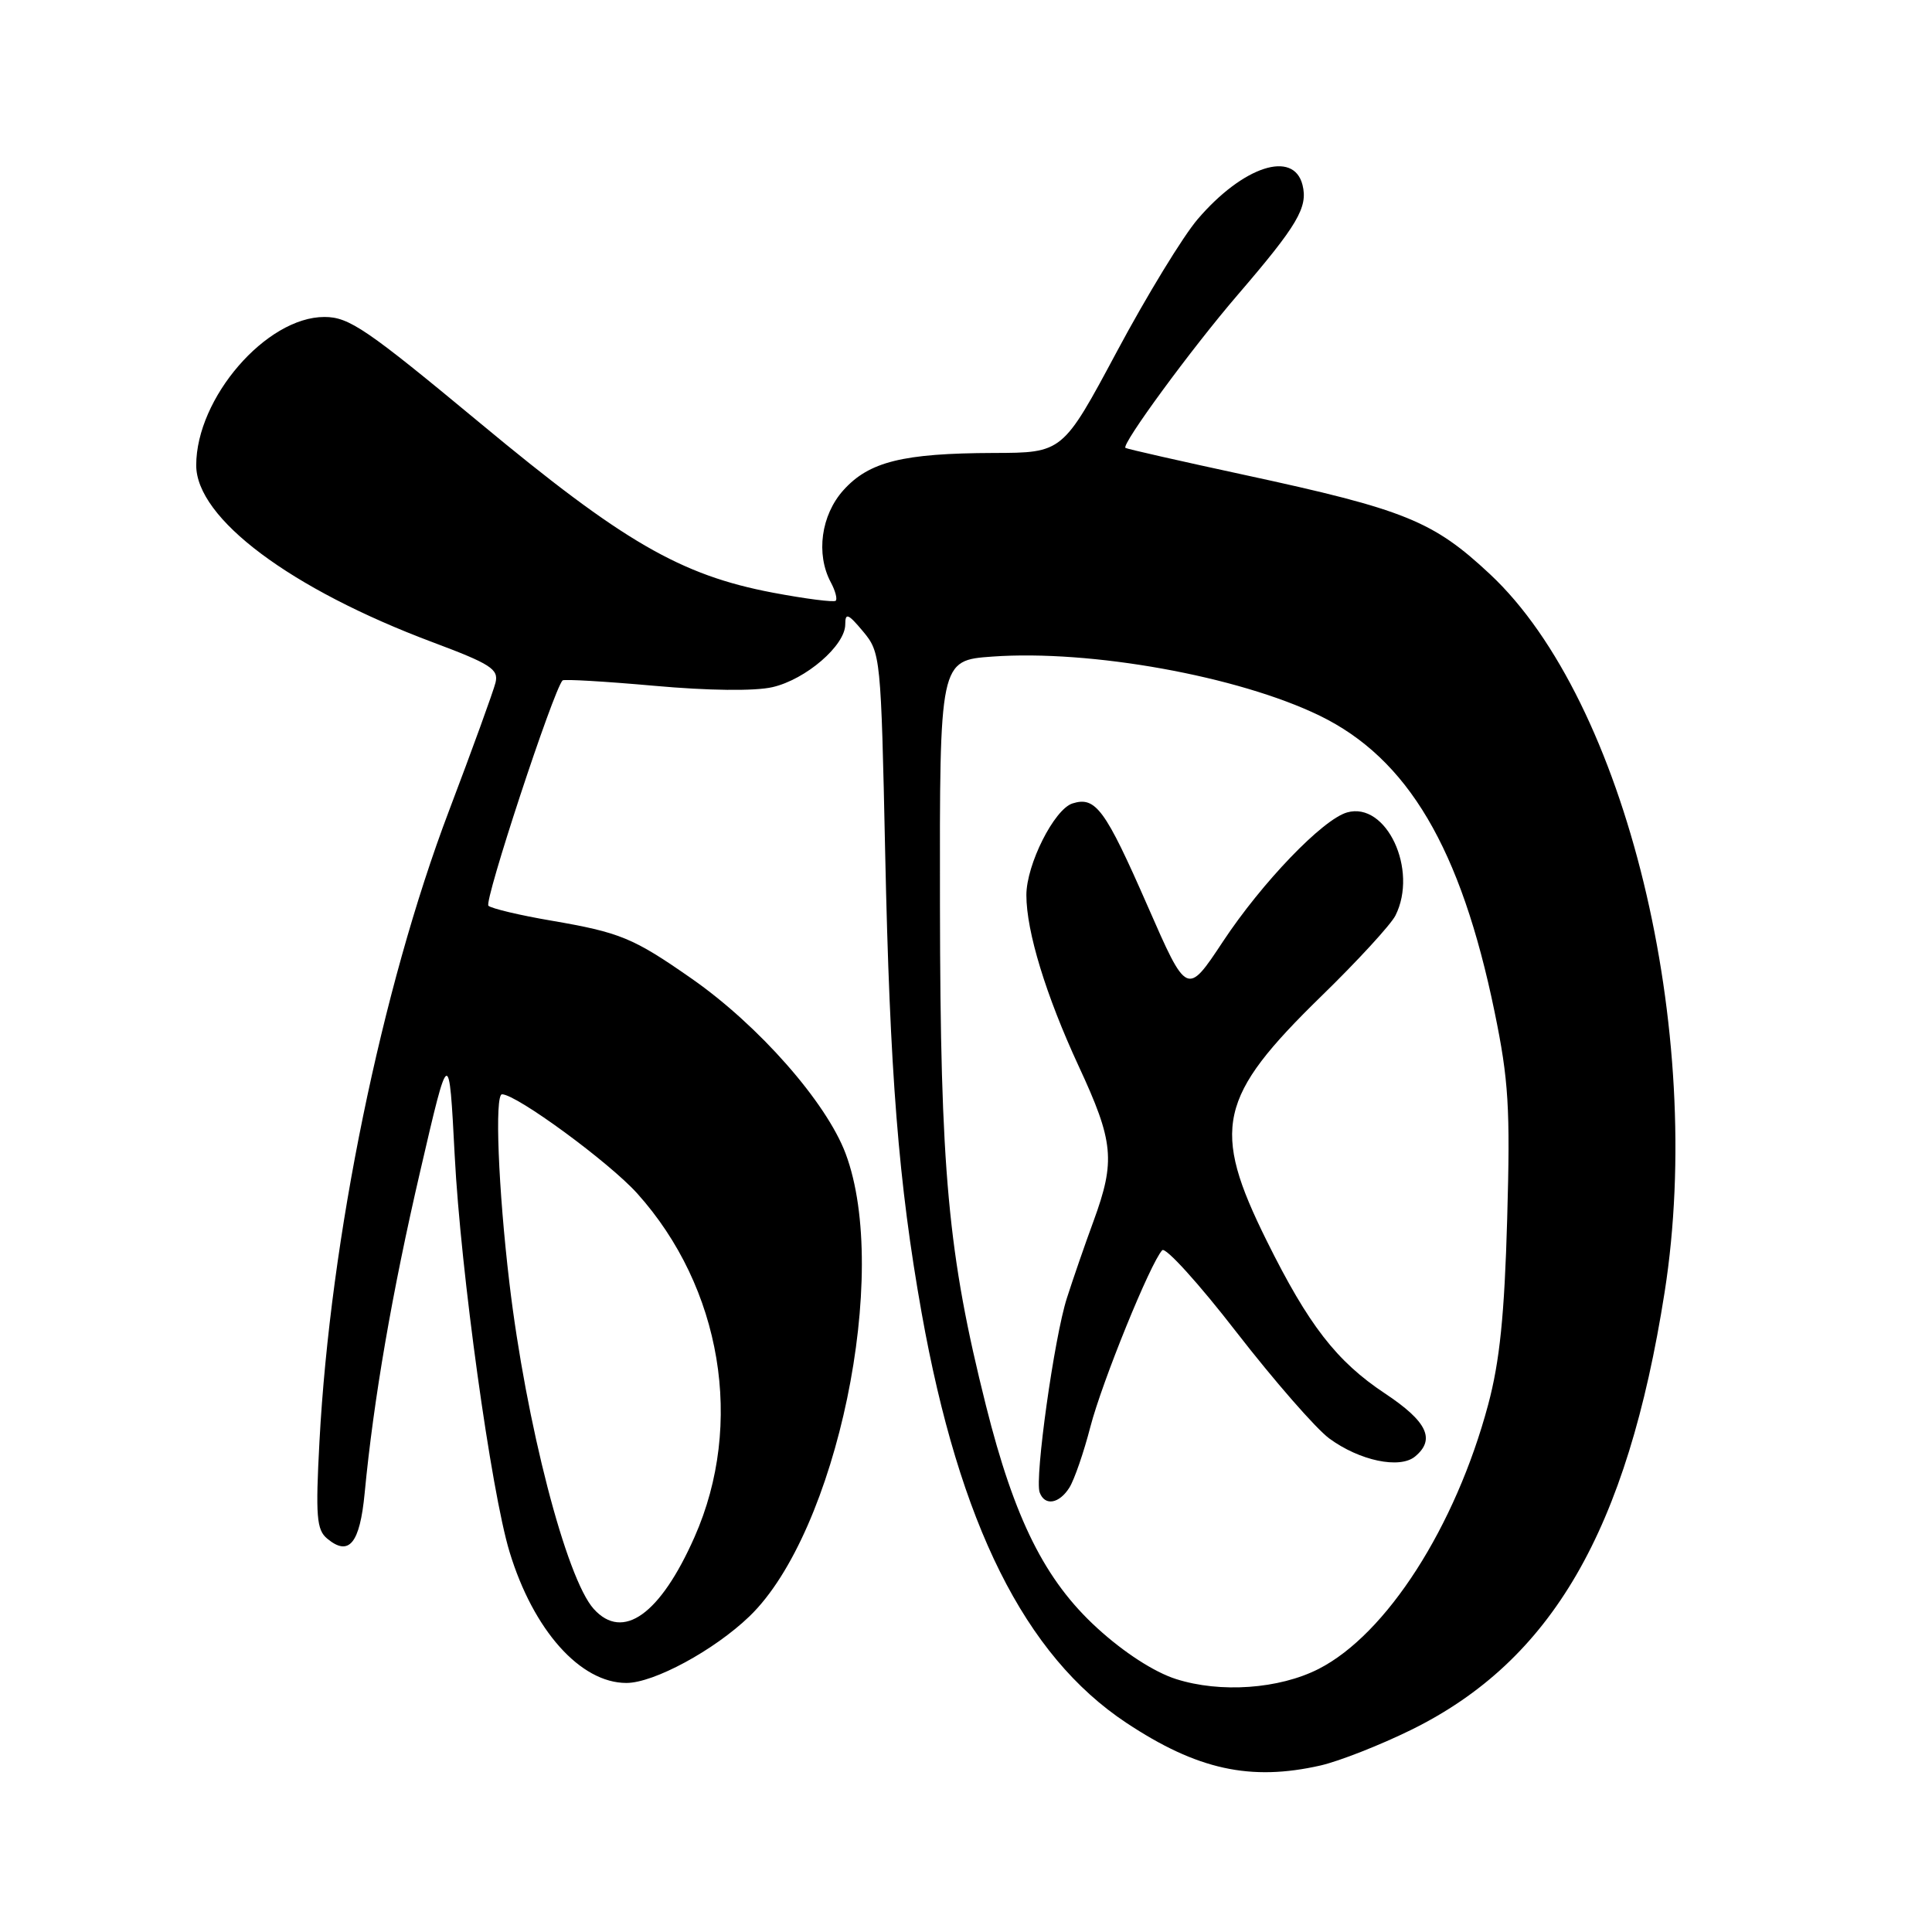 <?xml version="1.0" encoding="UTF-8" standalone="no"?>
<!DOCTYPE svg PUBLIC "-//W3C//DTD SVG 1.1//EN" "http://www.w3.org/Graphics/SVG/1.1/DTD/svg11.dtd" >
<svg xmlns="http://www.w3.org/2000/svg" xmlns:xlink="http://www.w3.org/1999/xlink" version="1.1" viewBox="0 0 256 256">
 <g >
 <path fill="currentColor"
d=" M 175.00 233.93 C 177.47 233.36 182.87 231.24 186.98 229.22 C 205.63 220.04 215.61 202.80 220.57 171.23 C 226.02 136.50 215.42 92.91 197.44 76.09 C 189.89 69.03 186.19 67.53 165.00 62.95 C 156.47 61.11 149.33 59.49 149.13 59.35 C 148.53 58.94 157.88 46.19 164.01 39.06 C 171.95 29.82 173.33 27.47 172.59 24.51 C 171.42 19.83 164.71 22.02 158.70 29.04 C 156.77 31.29 151.95 39.18 148.00 46.57 C 140.81 60.00 140.81 60.00 131.65 60.02 C 119.64 60.06 115.15 61.17 111.75 64.96 C 108.79 68.26 108.09 73.42 110.08 77.15 C 110.68 78.26 110.97 79.36 110.74 79.60 C 110.50 79.83 106.75 79.35 102.40 78.53 C 90.17 76.21 82.55 71.79 63.59 56.04 C 48.58 43.59 46.26 42.00 42.99 42.00 C 35.28 42.00 26.00 52.74 26.00 61.65 C 26.00 68.69 38.49 78.04 57.33 85.10 C 65.02 87.98 66.09 88.67 65.66 90.45 C 65.38 91.58 62.60 99.25 59.47 107.50 C 50.56 131.00 43.77 164.05 42.33 191.01 C 41.80 200.92 41.95 202.71 43.35 203.87 C 46.24 206.28 47.68 204.54 48.32 197.84 C 49.51 185.39 51.95 171.25 55.70 155.11 C 59.50 138.71 59.50 138.71 60.25 153.11 C 61.04 168.45 65.07 197.59 67.52 205.64 C 70.67 216.01 76.90 223.00 83.00 223.00 C 86.64 223.00 94.64 218.67 99.31 214.17 C 110.88 203.02 118.01 168.75 112.05 152.86 C 109.50 146.06 100.53 135.86 91.63 129.66 C 83.89 124.26 82.19 123.56 73.00 121.98 C 68.88 121.28 65.15 120.39 64.72 120.02 C 64.10 119.48 73.30 91.52 74.54 90.16 C 74.71 89.97 80.18 90.29 86.68 90.87 C 93.88 91.52 100.01 91.59 102.36 91.05 C 106.78 90.03 112.00 85.53 112.00 82.74 C 112.00 81.15 112.38 81.30 114.36 83.67 C 116.68 86.45 116.74 87.00 117.29 113.00 C 117.91 142.30 119.06 156.78 122.12 173.96 C 127.12 201.97 135.80 219.37 149.24 228.28 C 158.62 234.50 165.69 236.05 175.00 233.93 Z  M 155.82 222.48 C 152.94 221.56 148.92 218.96 145.40 215.74 C 138.47 209.42 134.42 201.31 130.64 186.23 C 125.60 166.13 124.60 155.26 124.55 120.00 C 124.50 87.50 124.50 87.50 131.50 87.00 C 144.54 86.07 164.06 89.59 174.84 94.82 C 186.54 100.50 193.57 112.38 198.04 134.08 C 199.90 143.11 200.13 146.77 199.71 161.50 C 199.35 174.25 198.72 180.41 197.19 186.12 C 192.86 202.31 183.72 216.55 174.73 221.14 C 169.49 223.81 161.70 224.36 155.82 222.48 Z  M 141.71 197.10 C 142.36 196.05 143.61 192.44 144.48 189.06 C 146.03 183.10 152.43 167.35 154.00 165.66 C 154.43 165.20 158.86 170.08 163.84 176.52 C 168.83 182.95 174.36 189.29 176.13 190.60 C 180.14 193.55 185.48 194.68 187.51 192.99 C 190.24 190.72 189.11 188.35 183.50 184.63 C 177.09 180.37 173.39 175.59 167.86 164.44 C 160.46 149.52 161.39 145.36 175.08 132.00 C 179.88 127.33 184.29 122.52 184.90 121.32 C 187.95 115.26 183.70 106.18 178.50 107.65 C 175.27 108.56 167.22 116.94 162.06 124.74 C 157.28 131.97 157.28 131.97 152.06 120.04 C 146.44 107.21 145.18 105.49 142.11 106.46 C 139.69 107.23 136.00 114.55 136.00 118.61 C 136.00 123.43 138.59 131.90 142.93 141.27 C 147.58 151.28 147.82 153.81 144.91 161.77 C 143.75 164.92 142.16 169.53 141.37 172.00 C 139.70 177.17 137.08 195.89 137.76 197.75 C 138.43 199.59 140.35 199.27 141.71 197.10 Z  M 78.68 213.20 C 75.03 209.17 69.70 188.57 67.50 170.00 C 66.02 157.52 65.53 145.00 66.52 145.00 C 68.44 145.00 80.72 154.01 84.43 158.13 C 95.63 170.60 98.66 188.69 92.03 203.66 C 87.49 213.93 82.54 217.47 78.68 213.20 Z "/>
</g>
</svg>